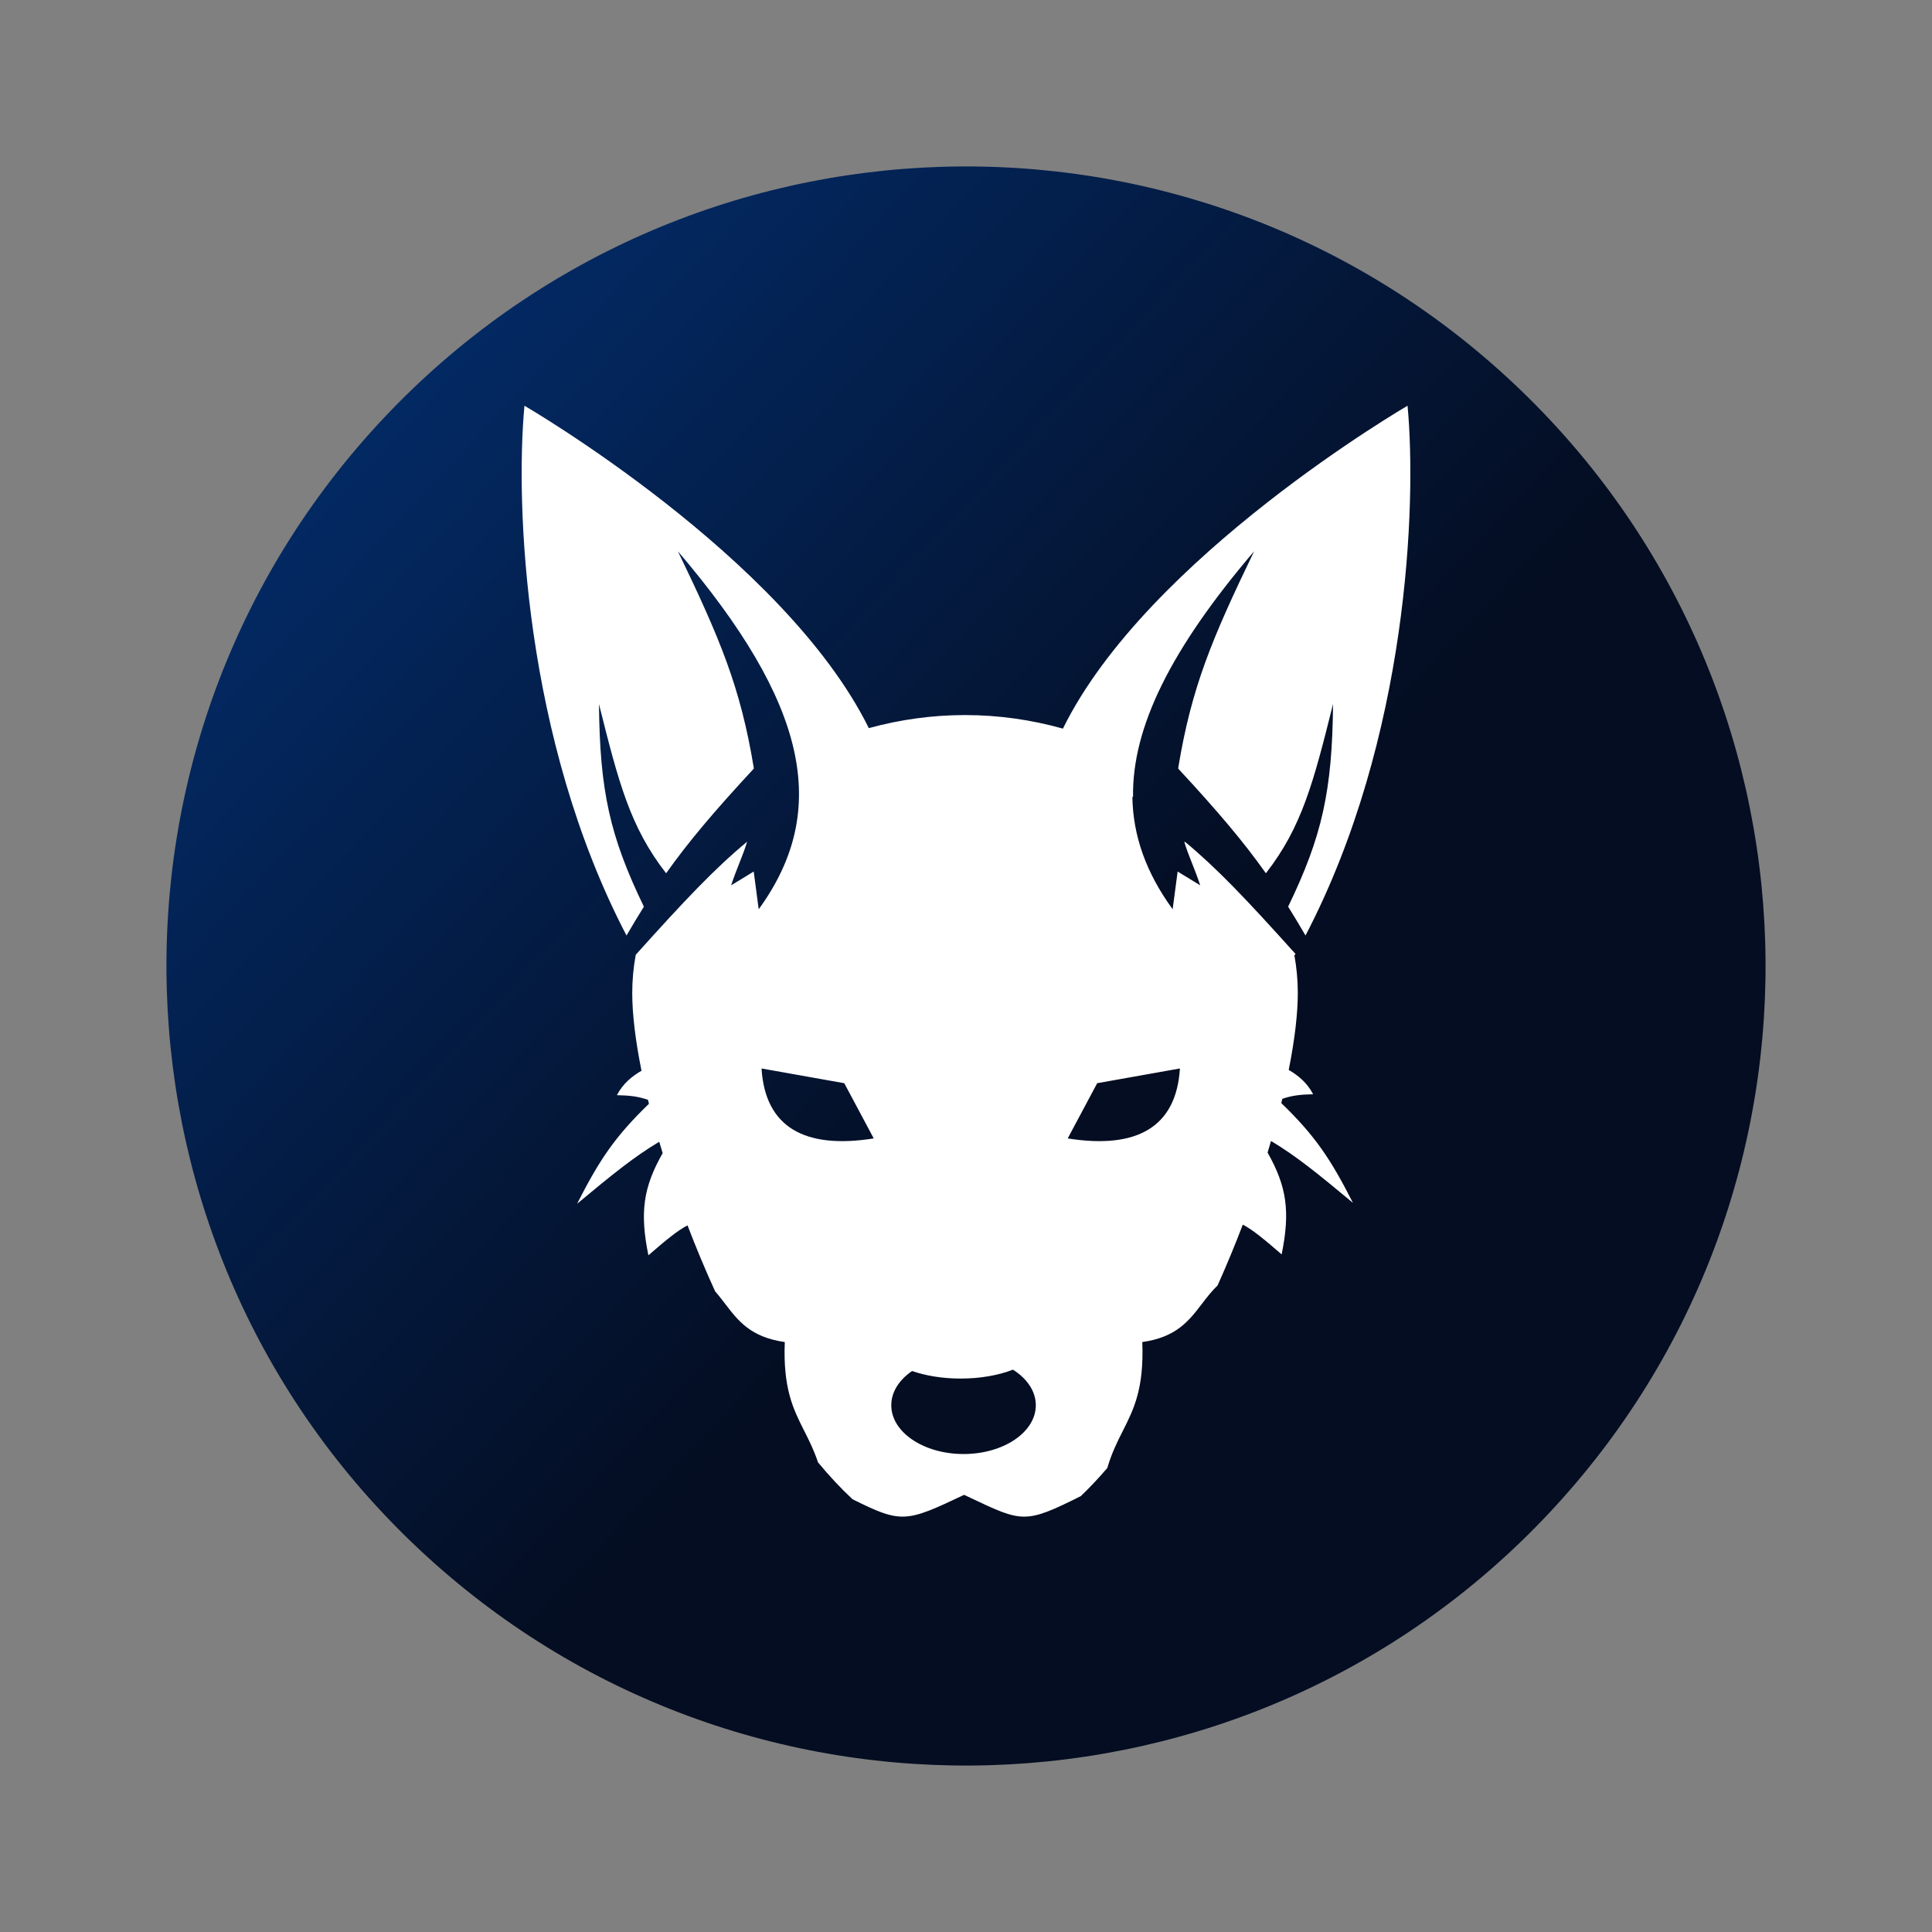 <svg fill="none" height="200" viewBox="0 0 200 200" width="200" xmlns="http://www.w3.org/2000/svg" xmlns:xlink="http://www.w3.org/1999/xlink"><rect x="0" y="0" width="200" height="200" fill="#808080" stroke="none"/><linearGradient id="a" gradientUnits="userSpaceOnUse" x1="39.721" x2="160.279" y1="43.279" y2="156.721"><stop offset="0" stop-color="#032963"/><stop offset=".605" stop-color="#040d21"/></linearGradient><clipPath id="b"><path d="m0 0h200v200h-200z"/></clipPath><g clip-path="url(#b)"><path d="m43.279 160.279c33.291 31.326 85.674 29.733 117-3.558s29.733-85.674-3.558-117-85.674-29.733-117 3.558c-31.326 33.291-29.733 85.674 3.558 117z" fill="url(#a)"/><path clip-rule="evenodd" d="m54.289 42s26.878 15.607 35.651 33.376c3.189-.876 6.54-1.353 9.958-1.353 3.482 0 6.894.495 10.136 1.403 8.748-17.79 35.676-33.425 35.676-33.425.952 10.141.062 34.482-10.564 54.842-.614-1.055-1.207-2.041-1.799-2.986 3.533-7.299 4.563-12.003 4.65-20.977-2.037 8.146-3.227 12.731-6.952 17.52-2.291-3.232-4.955-6.388-9.071-10.829l.003-.117c1.369-8.304 3.469-13.305 7.851-22.39-8.566 10.046-12.658 18.196-12.535 25.459l-.071-.068c.055 4.115 1.46 7.944 4.17 11.671l.517-3.906 2.337 1.429c-.29-.881-.581-1.615-.854-2.305-.295-.746-.57-1.441-.802-2.213.031.025.062.051.092.077-.007-.025-.015-.051-.023-.077 3.359 2.79 6.379 5.977 11.454 11.623l-.067.119-.066-.064c.242 1.31.368 2.641.368 3.988 0 2.171-.328 4.891-.941 7.961.962.557 1.911 1.32 2.528 2.519-1.301.022-2.199.13-3.191.473-.035.145-.071.291-.107.438 3.523 3.402 5.121 5.815 7.42 10.331-3.615-3.008-5.902-4.867-8.481-6.406-.116.397-.236.797-.358 1.199 1.981 3.504 2.364 6.088 1.457 10.543-1.704-1.475-2.93-2.511-4.02-3.086-.8 2.098-1.673 4.21-2.611 6.297-.63.609-1.135 1.27-1.635 1.922-1.338 1.748-2.634 3.442-6.16 3.941.189 4.829-.879 6.945-2.014 9.196-.569 1.127-1.155 2.289-1.608 3.842-.895 1.045-1.808 2.017-2.737 2.907-5.746 2.876-6.046 2.733-11.412.189l-.672-.318c-6.017 2.846-6.45 2.998-11.553.456-1.22-1.134-2.413-2.415-3.572-3.814-.423-1.271-.931-2.28-1.427-3.262-1.136-2.251-2.203-4.367-2.014-9.196-3.526-.499-4.823-2.193-6.161-3.941-.335-.438-.672-.878-1.048-1.305-1.032-2.262-1.989-4.556-2.86-6.835-1.097.572-2.331 1.614-4.05 3.102-.91-4.469-.521-7.055 1.477-10.577-.121-.395-.239-.788-.353-1.179-2.589 1.541-4.879 3.403-8.506 6.421 2.303-4.524 3.903-6.939 7.44-10.351-.034-.137-.068-.274-.101-.41-1.002-.35-1.904-.459-3.216-.482.621-1.205 1.577-1.971 2.546-2.528-.625-3.105-.959-5.856-.959-8.047 0-1.337.124-2.659.363-3.96 5.12-5.698 8.154-8.903 11.529-11.706-.232.773-.507 1.467-.802 2.213-.273.69-.564 1.424-.854 2.306l2.338-1.429.517 3.906c7.481-10.29 5.021-21.361-8.366-37.062 4.381 9.085 6.482 14.086 7.85 22.39l.004.117c-4.116 4.44-6.781 7.596-9.072 10.829-3.725-4.789-4.915-9.374-6.952-17.52.086 8.974 1.117 13.679 4.651 20.977-.592.944-1.185 1.93-1.8 2.985-10.626-20.36-11.516-44.701-10.564-54.841zm36.16 75.849-3.051-5.717-8.564-1.524c.374 6.053 4.429 8.384 11.615 7.241zm23.132-5.717-3.052 5.717c7.186 1.143 11.241-1.188 11.615-7.241zm-19.163 29.794c-1.331.912-2.153 2.164-2.153 3.545 0 2.789 3.349 5.049 7.481 5.049 4.132 0 7.481-2.26 7.481-5.049 0-1.453-.909-2.763-2.365-3.684-1.475.576-3.358.921-5.411.921-1.881 0-3.62-.29-5.033-.782z" fill="#fff" fill-rule="evenodd"/></g></svg>